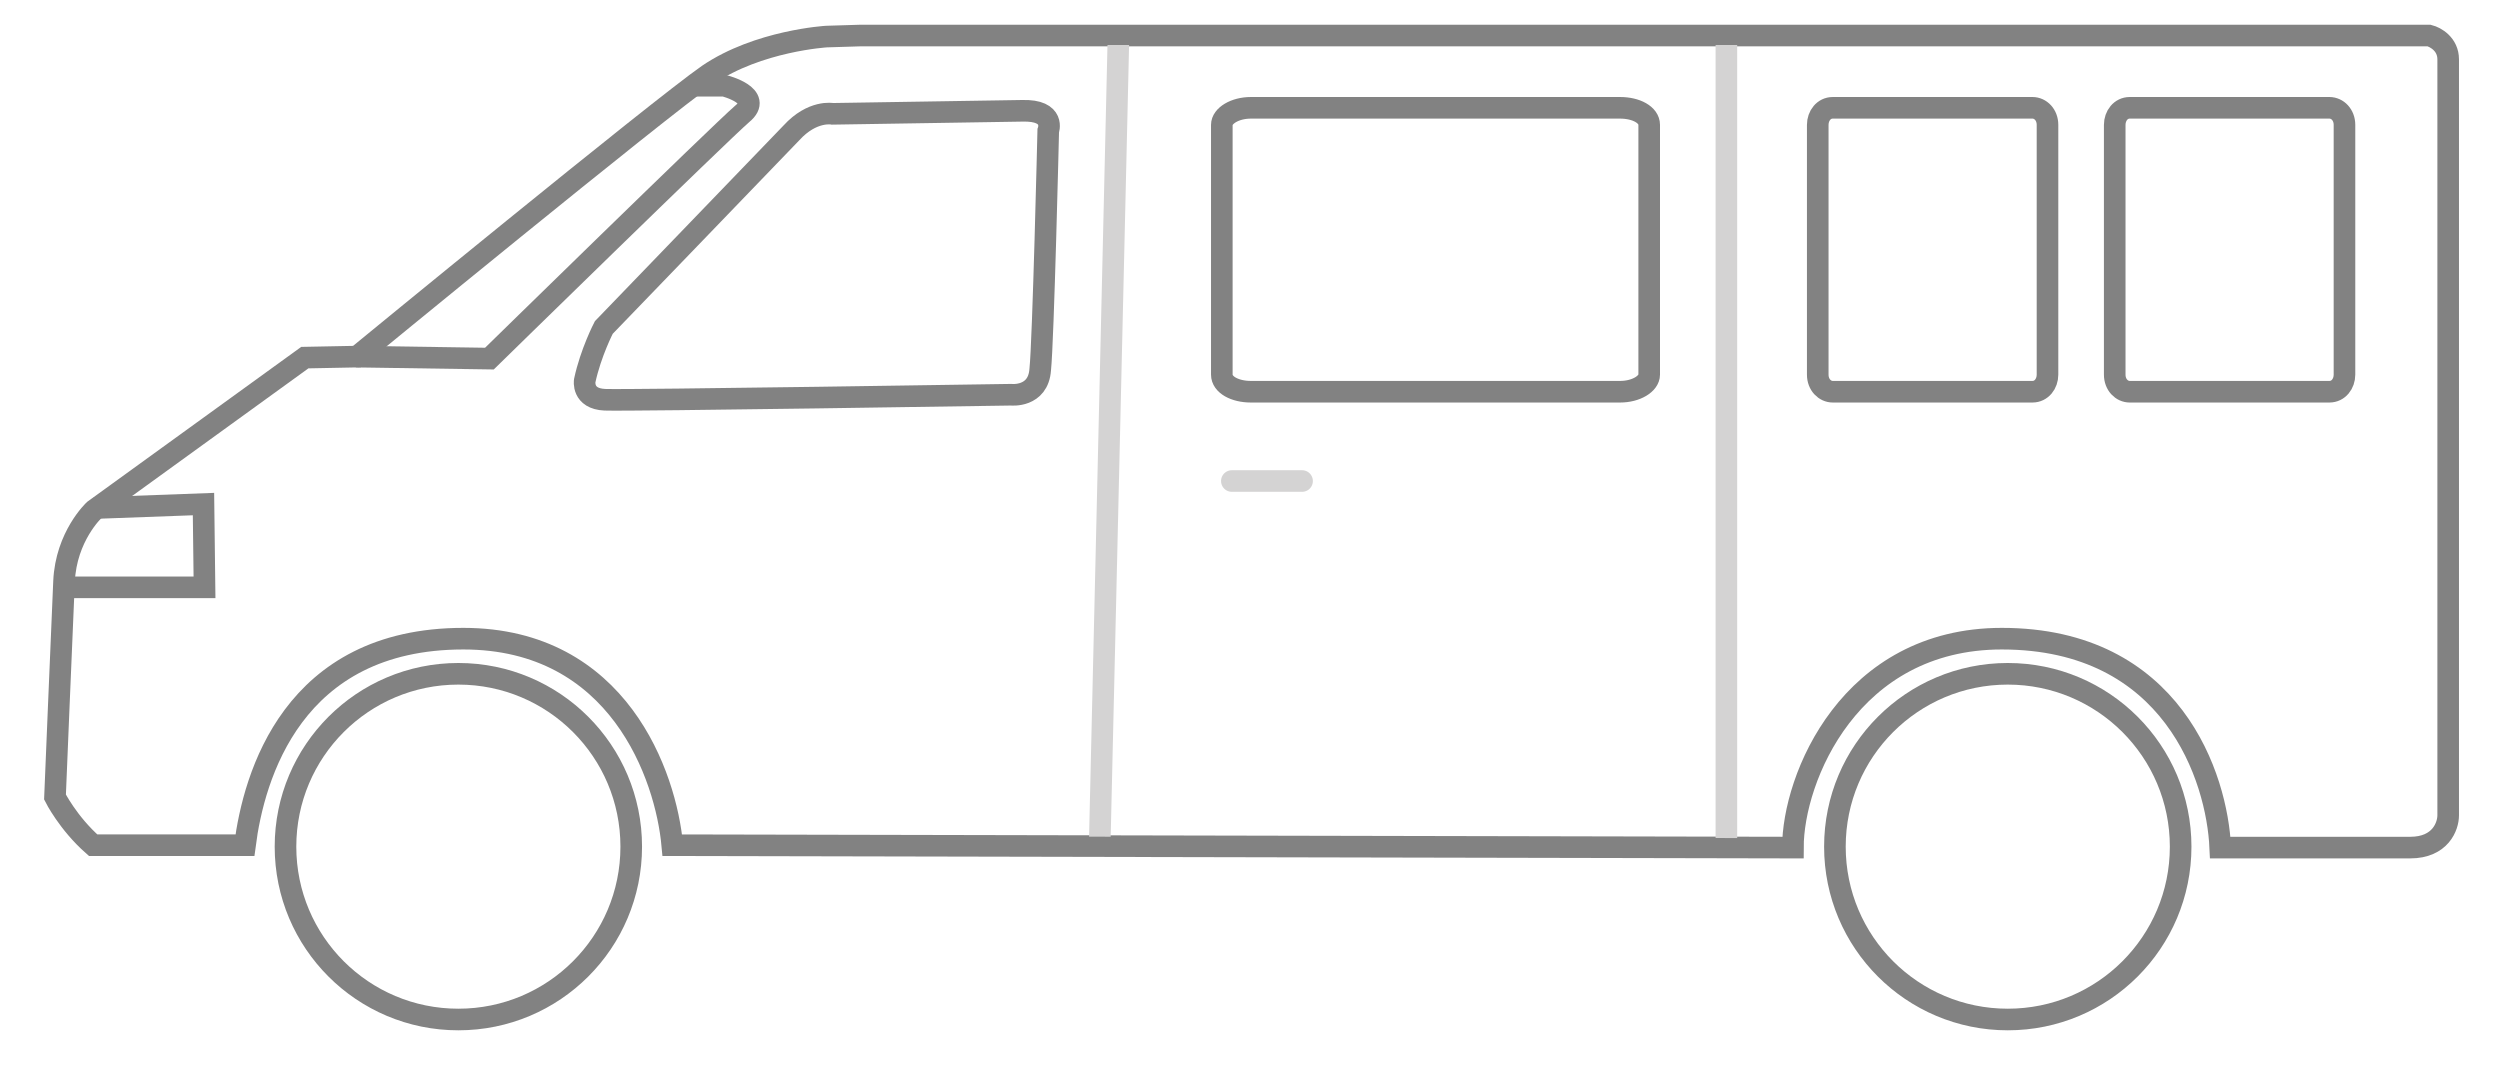 <svg width="81" height="35" viewBox="0 0 81 35" fill="none" xmlns="http://www.w3.org/2000/svg">
<path d="M22.944 2.42C24.569 1.315 26.779 1.185 26.779 1.185L27.852 1.152H77.473H78.705C78.91 1.204 79.321 1.431 79.321 1.923V26.417C79.321 26.765 79.075 27.462 78.09 27.462H71.936C71.834 25.205 70.398 20.693 64.859 20.693C59.936 20.693 58.09 25.205 58.09 27.462L21.782 27.385C21.577 25.154 20.054 20.693 15.013 20.693C9.475 20.693 8.225 25.154 7.936 27.385H3.018C2.205 26.669 1.782 25.824 1.782 25.824C1.782 25.824 2.01 20.298 2.075 18.836C2.14 17.373 3.05 16.528 3.05 16.528L9.876 11.587L11.567 11.554C11.567 11.554 21.351 3.525 22.944 2.42Z"  stroke="#828282" stroke-width="0.7" stroke-miterlimit="10" stroke-linecap="round"/>
<path d="M33.118 3.59L26.974 3.688C26.974 3.688 26.324 3.558 25.642 4.305C24.926 5.053 19.563 10.611 19.563 10.611C19.563 10.611 19.14 11.424 18.945 12.334C18.945 12.334 18.848 12.919 19.596 12.952C20.343 12.984 32.76 12.789 32.76 12.789C32.76 12.789 33.638 12.887 33.703 11.977C33.801 11.067 33.963 4.24 33.963 4.24C33.963 4.24 34.223 3.558 33.118 3.59Z" stroke="#828282" stroke-width="0.7" stroke-miterlimit="10"/>
<path d="M22.456 2.777H23.464C23.464 2.777 24.764 3.102 24.049 3.688C23.334 4.305 15.857 11.619 15.857 11.619L11.534 11.554" stroke="#828282" stroke-width="0.7" stroke-miterlimit="10"/>
<path d="M36.243 1L35.628 27.462" stroke="#d4d3d3" stroke-width="0.7" stroke-miterlimit="10"/>
<path d="M55.935 1V27.462" stroke="#d4d3d3" stroke-width="0.7" stroke-miterlimit="10"/>
<path d="M3.05 16.462L6.593 16.332L6.626 19.03H2.091" stroke="#828282" stroke-width="0.7" stroke-miterlimit="10"/>
<path d="M39.587 12.139C39.587 12.464 40.009 12.692 40.529 12.692H52.492C53.012 12.692 53.434 12.432 53.434 12.139V4.045C53.434 3.72 53.012 3.493 52.492 3.493H40.529C40.009 3.493 39.587 3.753 39.587 4.045V12.139Z" stroke="#828282" stroke-width="0.7" stroke-miterlimit="10"/>
<path d="M58.895 12.139C58.895 12.464 59.123 12.692 59.383 12.692H65.852C66.144 12.692 66.339 12.432 66.339 12.139V4.045C66.339 3.72 66.112 3.493 65.852 3.493H59.383C59.09 3.493 58.895 3.753 58.895 4.045V12.139Z" stroke="#828282" stroke-width="0.7" stroke-miterlimit="10"/>
<path d="M68.517 12.139C68.517 12.464 68.744 12.692 69.004 12.692H75.473C75.766 12.692 75.961 12.432 75.961 12.139V4.045C75.961 3.72 75.733 3.493 75.473 3.493H69.004C68.712 3.493 68.517 3.753 68.517 4.045V12.139Z" stroke="#828282" stroke-width="0.7" stroke-miterlimit="10"/>
<path d="M42.187 15.585H39.912" stroke="#d4d3d3" stroke-width="0.7" stroke-miterlimit="10" stroke-linecap="round" stroke-linejoin="round"/>
<path d="M9.25 27.432C9.25 30.527 11.756 33.032 14.851 33.032C17.946 33.032 20.452 30.527 20.452 27.432C20.452 24.337 17.946 21.831 14.851 21.831C11.756 21.831 9.25 24.337 9.25 27.432Z"  stroke="#828282" stroke-width="0.7" stroke-miterlimit="10"/>
<path d="M59.451 27.432C59.451 30.527 61.957 33.032 65.052 33.032C68.147 33.032 70.653 30.527 70.653 27.432C70.653 24.337 68.147 21.831 65.052 21.831C61.957 21.831 59.451 24.337 59.451 27.432Z"  stroke="#828282" stroke-width="0.7" stroke-miterlimit="10"/>
<path d="M22.944 2.42C24.569 1.315 26.779 1.185 26.779 1.185L27.852 1.152H77.473H78.705C78.91 1.204 79.32 1.431 79.32 1.923V26.417C79.32 26.765 79.074 27.462 78.09 27.462H71.936C71.833 25.205 70.397 20.692 64.859 20.692C59.936 20.692 58.09 25.205 58.09 27.462L21.782 27.384C21.577 25.154 20.053 20.692 15.013 20.692C9.474 20.692 8.225 25.154 7.936 27.384H3.017C2.205 26.669 1.782 25.824 1.782 25.824C1.782 25.824 2.01 20.298 2.075 18.835C2.14 17.373 3.05 16.527 3.05 16.527L9.876 11.586L11.566 11.554C11.566 11.554 21.351 3.525 22.944 2.42Z" stroke="#828282" stroke-width="0.61" stroke-miterlimit="10" stroke-linecap="round"/>
</svg>
